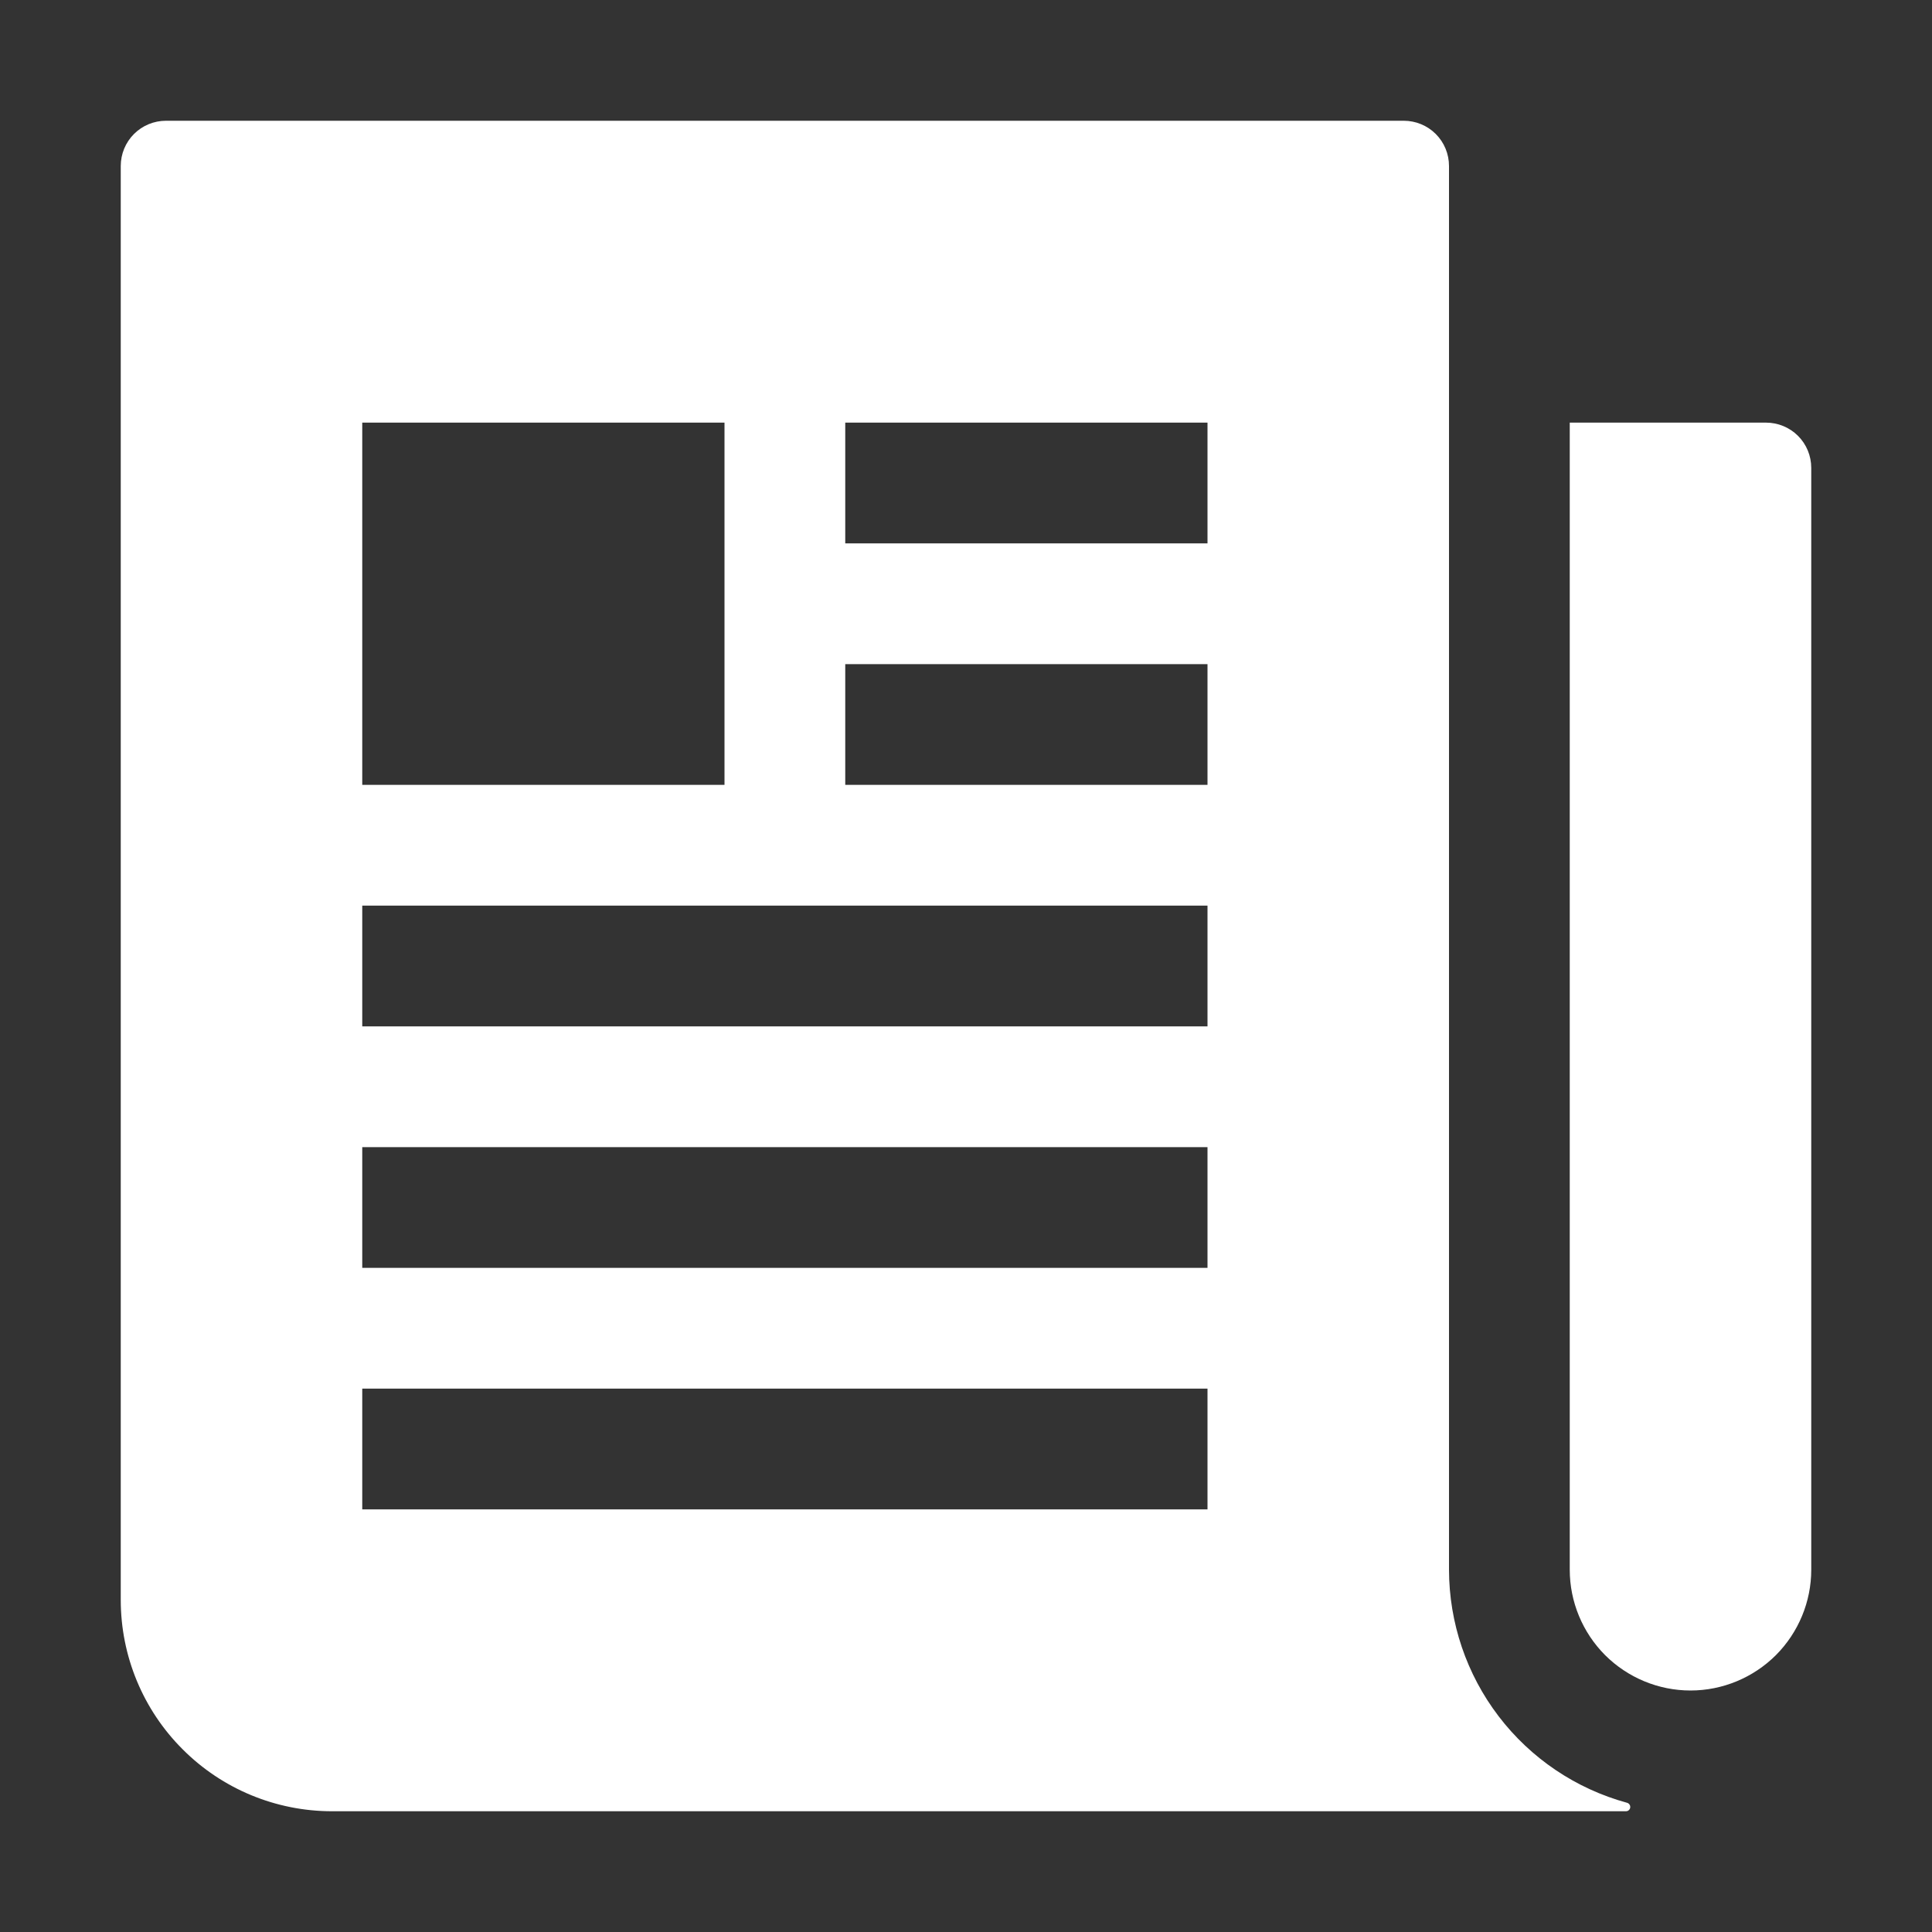 <svg width="20" height="20" viewBox="0 0 20 20" fill="none" xmlns="http://www.w3.org/2000/svg">
<rect x="0" y="0" width="20" height="20" fill="#333333" stroke="none"/>
<path d="M18.281 4.375H16.25V16.25C16.25 16.581 16.382 16.899 16.616 17.134C16.851 17.368 17.169 17.5 17.5 17.5C17.831 17.5 18.149 17.368 18.384 17.134C18.618 16.899 18.75 16.581 18.75 16.25V4.844C18.75 4.719 18.701 4.6 18.613 4.512C18.525 4.424 18.406 4.375 18.281 4.375Z" fill="white"/>
<path d="M16.842 18.662C16.313 18.517 15.847 18.203 15.514 17.767C15.181 17.331 15.001 16.798 15 16.25V1.719C15 1.594 14.951 1.475 14.863 1.387C14.775 1.299 14.656 1.25 14.531 1.25H1.719C1.594 1.25 1.475 1.299 1.387 1.387C1.299 1.475 1.25 1.594 1.25 1.719V16.562C1.25 17.143 1.48 17.699 1.891 18.109C2.301 18.52 2.857 18.75 3.438 18.75H16.83C16.841 18.75 16.852 18.747 16.86 18.74C16.869 18.732 16.875 18.722 16.876 18.711C16.877 18.7 16.875 18.689 16.868 18.68C16.862 18.671 16.853 18.665 16.842 18.662ZM3.75 8.125V4.375H7.5V8.125H3.75ZM12.5 15.625H3.75V14.375H12.5V15.625ZM12.5 13.125H3.75V11.875H12.5V13.125ZM12.5 10.625H3.75V9.375H12.5V10.625ZM12.5 8.125H8.75V6.875H12.5V8.125ZM12.5 5.625H8.75V4.375H12.5V5.625Z" fill="white"/>
</svg>

